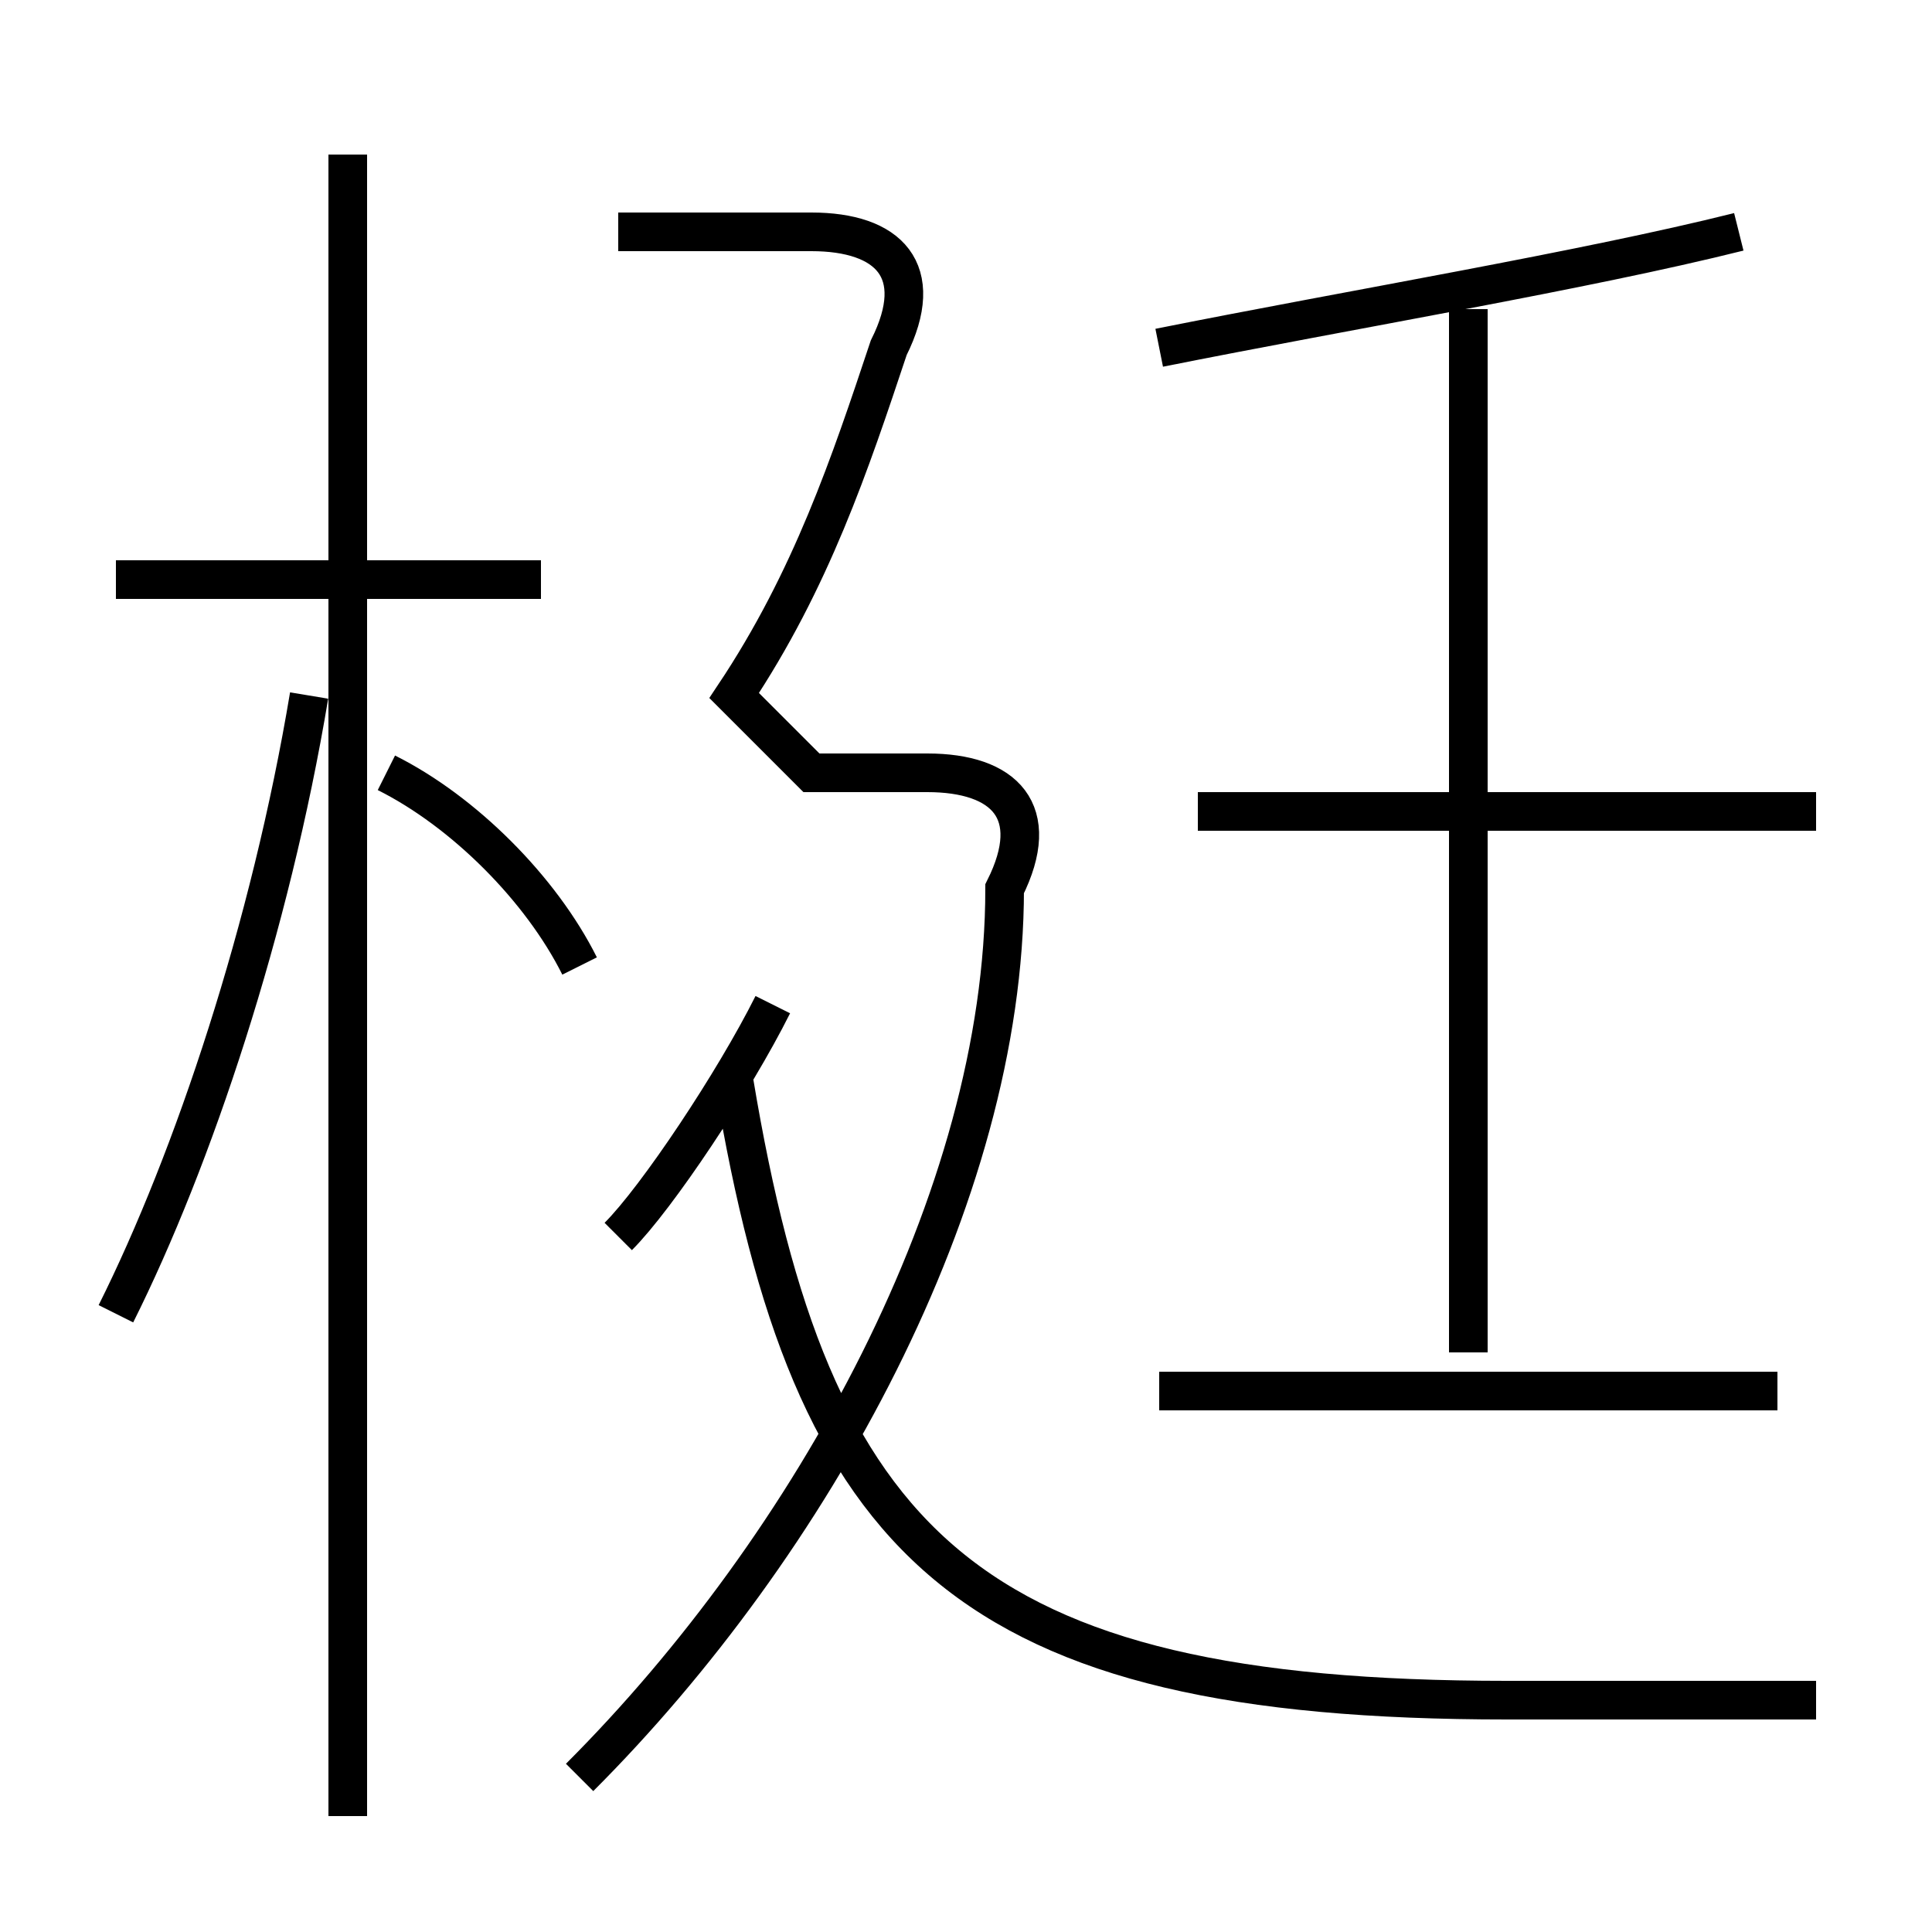<?xml version='1.0' encoding='utf8'?>
<svg viewBox="0.0 -6.0 50.0 50.0" version="1.1" xmlns="http://www.w3.org/2000/svg">
<rect x="0.0" y="-6.0" width="50.0" height="50.0" fill="#808080" stroke="none"/>
<rect x="-1000" y="-1000" width="2000" height="2000" stroke="white" fill="white"/>
<g style="fill:white;stroke:#000000;  stroke-width:1">
<path d="M 15 2 C 21 -4 26 -13 26 -21 C 27 -23 26 -24 24 -24 L 21 -24 L 19 -26 C 21 -29 22 -32 23 -35 C 24 -37 23 -38 21 -38 L 16 -38 M 3 -10 C 5 -14 7 -20 8 -26 M 16 -12 C 17 -13 19 -16 20 -18 M 15 -19 C 14 -21 12 -23 10 -24 M 14 -29 L 3 -29 M 47 0 C 45 0 42 0 39 0 C 25 0 21 -4 19 -16 M 46 -8 L 30 -8 M 38 -9 L 38 -36 M 47 -23 L 31 -23 M 30 -35 C 35 -36 41 -37 45 -38 M 9 3 L 9 -40" transform="translate(0.0 38.0)" />
</g>
</svg>